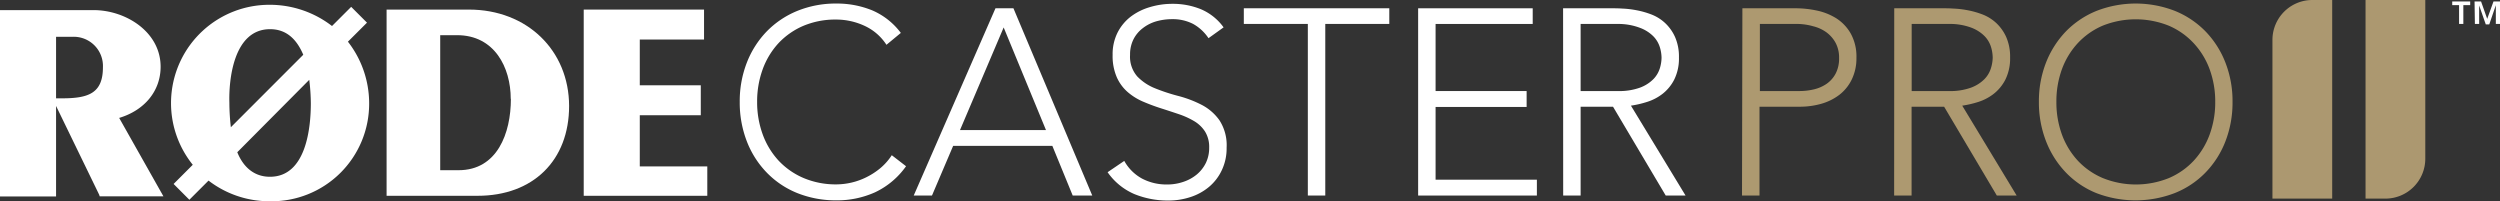 <svg xmlns:xlink="http://www.w3.org/1999/xlink" xmlns="http://www.w3.org/2000/svg" id="Layer_1" data-name="Layer 1" viewBox="9.13 0 521.74 42"><rect x="9.13" y="0" width="521.74" height="42" fill="#333333" stroke="none"/><defs><style>.cls-1{fill:none;}.cls-2{fill:#fff;}.cls-3{fill:#ac9870;}.cls-4{fill:#ad9970;}</style></defs><rect class="cls-1" width="540" height="42"/><path class="cls-2" d="M42.65,13.93c0-7.27-7.27-11.82-14-11.82H9.13V41h11.7V22.11l9,18.53.11.34h13.3L34,24.61C39.36,23,42.65,18.93,42.65,13.93ZM20.83,7.68h3.41a6.1,6.1,0,0,1,6.37,6.37c0,5.45-3.07,6.47-8.53,6.47H20.83Z"/><polygon class="cls-2" points="142.65 34.73 142.65 24.05 155.38 24.05 155.38 17.8 142.65 17.8 142.65 8.25 156.06 8.25 156.06 2 130.95 2 130.95 40.86 156.74 40.86 156.74 34.73 142.65 34.73"/><path class="cls-2" d="M107,2H89.81V40.86h19c11.59,0,19.09-7.38,19.09-18.75C127.88,10.52,119.13,2,107,2Zm8.75,18.64c0,7.16-2.84,14.88-10.91,14.88H101V7.34h3.52C112.31,7.34,115.72,14.05,115.72,20.64Z"/><path class="cls-2" d="M85.72,4.73l-3.3-3.3-4,4A21.24,21.24,0,0,0,65.49,1,20.52,20.52,0,0,0,49.36,34.39l-4,4,3.29,3.3,4-4A20.81,20.81,0,0,0,65.49,42,20.35,20.35,0,0,0,86.17,21.55,20.92,20.92,0,0,0,81.74,8.7ZM65.49,6.09c3.64,0,5.68,2.39,6.93,5.34L57.31,26.55A45.48,45.48,0,0,1,57,21.43C56.86,16.89,57.77,6.09,65.49,6.09Zm8.18,10.57A42.15,42.15,0,0,1,74,21.55c0,4.65-.8,15.34-8.53,15.34-3.52,0-5.68-2.28-6.82-5.12Z"/><path class="cls-2" d="M522.33,1.07H520.9V.31h3.75v.76h-1.43V5h-.89Zm3.23-.76h1.36l1.28,3.63h0L529.51.31h1.36V5H530V1.09h0l-1.37,4h-.73l-1.38-3.95h0V5h-.89Z"/><path class="cls-3" d="M491.66,0h4.19V41.45H483.38V8.32A8.33,8.33,0,0,1,491.66,0Z"/><path class="cls-3" d="M507,41.45h-4.19V0h12.47V33.13A8.33,8.33,0,0,1,507,41.45Z"/><path class="cls-2" d="M198.22,34.69a16.55,16.55,0,0,1-6.51,5.46,19.31,19.31,0,0,1-8,1.66,21.61,21.61,0,0,1-8.2-1.52A18.5,18.5,0,0,1,169.13,36,19.32,19.32,0,0,1,165,29.52a22.37,22.37,0,0,1-1.49-8.25A22.13,22.13,0,0,1,165,13.05a19.49,19.49,0,0,1,4.14-6.49,18.86,18.86,0,0,1,6.37-4.28A21.23,21.23,0,0,1,183.7.74a19.46,19.46,0,0,1,7.43,1.41,14.65,14.65,0,0,1,6,4.72l-3,2.48a10.82,10.82,0,0,0-4.66-4,14.12,14.12,0,0,0-5.83-1.27,17.18,17.18,0,0,0-6.87,1.32A15.45,15.45,0,0,0,171.61,9a16.15,16.15,0,0,0-3.31,5.46,19.56,19.56,0,0,0-1.16,6.79,19.56,19.56,0,0,0,1.16,6.79,16.2,16.2,0,0,0,3.31,5.47,15.42,15.42,0,0,0,5.22,3.64,17.18,17.18,0,0,0,6.87,1.33A14.25,14.25,0,0,0,189.91,37a14.9,14.9,0,0,0,2.9-1.87,12.14,12.14,0,0,0,2.43-2.74Z"/><path class="cls-2" d="M216.88,1.73h3.75l16.45,39.08H233l-4.25-10.37h-20.7l-4.42,10.37h-3.81Zm1.71,4-9.11,21.41h17.94Z"/><path class="cls-2" d="M243.76,33.58a9.34,9.34,0,0,0,3.73,3.7,10.92,10.92,0,0,0,5.21,1.22,10.31,10.31,0,0,0,3.42-.56,8.58,8.58,0,0,0,2.79-1.54,7.35,7.35,0,0,0,1.88-2.4,7.14,7.14,0,0,0,.69-3.18,6.07,6.07,0,0,0-.86-3.36,6.87,6.87,0,0,0-2.29-2.19,16.86,16.86,0,0,0-3.23-1.46c-1.19-.4-2.43-.81-3.69-1.21s-2.51-.87-3.7-1.38a12.31,12.31,0,0,1-3.23-2,8.88,8.88,0,0,1-2.29-3.12,11.13,11.13,0,0,1-.86-4.63,10.06,10.06,0,0,1,1-4.61,9.76,9.76,0,0,1,2.76-3.37,12.35,12.35,0,0,1,4-2,16.13,16.13,0,0,1,4.74-.69,15.48,15.48,0,0,1,5.94,1.13,11.25,11.25,0,0,1,4.72,3.78l-3.15,2.26A9.28,9.28,0,0,0,258.14,5a9.29,9.29,0,0,0-4.39-1,12,12,0,0,0-3.37.47A8.33,8.33,0,0,0,247.6,5.9a6.75,6.75,0,0,0-1.91,2.29,7,7,0,0,0-.72,3.26,6.27,6.27,0,0,0,1.5,4.5,10.6,10.6,0,0,0,3.72,2.48,39,39,0,0,0,4.86,1.6,23.65,23.65,0,0,1,4.86,1.85,10.41,10.41,0,0,1,3.72,3.23,9.56,9.56,0,0,1,1.49,5.71,10.6,10.6,0,0,1-1,4.69A10.16,10.16,0,0,1,261.45,39a11.58,11.58,0,0,1-3.89,2.13,14.68,14.68,0,0,1-4.58.72,18.39,18.39,0,0,1-7.12-1.35,13.11,13.11,0,0,1-5.58-4.56Z"/><path class="cls-2" d="M282.07,5H268.71V1.73h30.36V5H285.71V40.81h-3.64Z"/><path class="cls-2" d="M305.09,1.73H329V5H308.73V19h19v3.32h-19V37.5h21.14v3.31H305.09Z"/><path class="cls-2" d="M335.34,1.73h10.27c.51,0,1.21,0,2.09.06a19.45,19.45,0,0,1,2.87.33,17.76,17.76,0,0,1,3.15.88,8.89,8.89,0,0,1,2.87,1.77,9.12,9.12,0,0,1,2.1,2.92,10.16,10.16,0,0,1,.83,4.31,9.92,9.92,0,0,1-1,4.64,8.87,8.87,0,0,1-2.43,2.95,10.26,10.26,0,0,1-3.23,1.68,21.2,21.2,0,0,1-3.36.78L360.9,40.81h-4.14l-11-18.54H339V40.81h-3.64ZM339,19h7.73a12.68,12.68,0,0,0,4.66-.71,7.71,7.71,0,0,0,2.79-1.77,5.61,5.61,0,0,0,1.35-2.26,7.86,7.86,0,0,0,.36-2.21,7.86,7.86,0,0,0-.36-2.21,5.61,5.61,0,0,0-1.35-2.26,7.71,7.71,0,0,0-2.79-1.77A12.66,12.66,0,0,0,346.71,5H339Z"/><path class="cls-4" d="M372.76,1.73H384a21,21,0,0,1,4.28.47,12.53,12.53,0,0,1,4.09,1.63,9.13,9.13,0,0,1,3,3.17,9.86,9.86,0,0,1,1.19,5.05,10.09,10.09,0,0,1-1,4.59,9,9,0,0,1-2.59,3.17,11.34,11.34,0,0,1-3.75,1.85,16.32,16.32,0,0,1-4.45.61h-8.44V40.81h-3.65ZM376.41,19h8.28a12.81,12.81,0,0,0,3-.35,7.86,7.86,0,0,0,2.65-1.16,6.06,6.06,0,0,0,1.88-2.13,6.74,6.74,0,0,0,.72-3.26,6.42,6.42,0,0,0-.75-3.2,6.76,6.76,0,0,0-1.93-2.18,7.92,7.92,0,0,0-2.73-1.24A12.58,12.58,0,0,0,384.47,5h-8.06Z"/><path class="cls-4" d="M404.45,1.73h10.27c.51,0,1.21,0,2.09.06a19.45,19.45,0,0,1,2.87.33,17.76,17.76,0,0,1,3.15.88,8.89,8.89,0,0,1,2.87,1.77,9.12,9.12,0,0,1,2.1,2.92,10.16,10.16,0,0,1,.83,4.31,9.92,9.92,0,0,1-1,4.64,8.87,8.87,0,0,1-2.43,2.95A10.26,10.26,0,0,1,422,21.27a21.2,21.2,0,0,1-3.36.78L430,40.81h-4.14l-11-18.54h-6.79V40.81h-3.64ZM408.09,19h7.73a12.68,12.68,0,0,0,4.66-.71,7.71,7.71,0,0,0,2.79-1.77,5.61,5.61,0,0,0,1.35-2.26A7.86,7.86,0,0,0,425,12a7.86,7.86,0,0,0-.36-2.21,5.61,5.61,0,0,0-1.35-2.26,7.71,7.71,0,0,0-2.79-1.77A12.66,12.66,0,0,0,415.82,5h-7.73Z"/><path class="cls-4" d="M434.64,21.27a22.13,22.13,0,0,1,1.49-8.22,19.81,19.81,0,0,1,4.14-6.49,18.8,18.8,0,0,1,6.38-4.28,22.57,22.57,0,0,1,16.39,0,18.8,18.8,0,0,1,6.38,4.28,19.49,19.49,0,0,1,4.14,6.49,22.13,22.13,0,0,1,1.49,8.22,22.37,22.37,0,0,1-1.49,8.25A19.32,19.32,0,0,1,469.42,36,18.45,18.45,0,0,1,463,40.29a22.85,22.85,0,0,1-16.39,0A18.45,18.45,0,0,1,440.27,36a19.64,19.64,0,0,1-4.14-6.52A22.37,22.37,0,0,1,434.64,21.27Zm3.65,0a19.56,19.56,0,0,0,1.15,6.79,16.22,16.22,0,0,0,3.32,5.47A15.29,15.29,0,0,0,448,37.17a18.43,18.43,0,0,0,13.75,0,15.29,15.29,0,0,0,5.21-3.64,16.22,16.22,0,0,0,3.32-5.47,19.56,19.56,0,0,0,1.16-6.79,19.56,19.56,0,0,0-1.16-6.79A16.18,16.18,0,0,0,466.93,9a15.31,15.31,0,0,0-5.21-3.65,18.56,18.56,0,0,0-13.75,0A15.31,15.31,0,0,0,442.76,9a16.18,16.18,0,0,0-3.32,5.46A19.56,19.56,0,0,0,438.29,21.27Z"/></svg>
